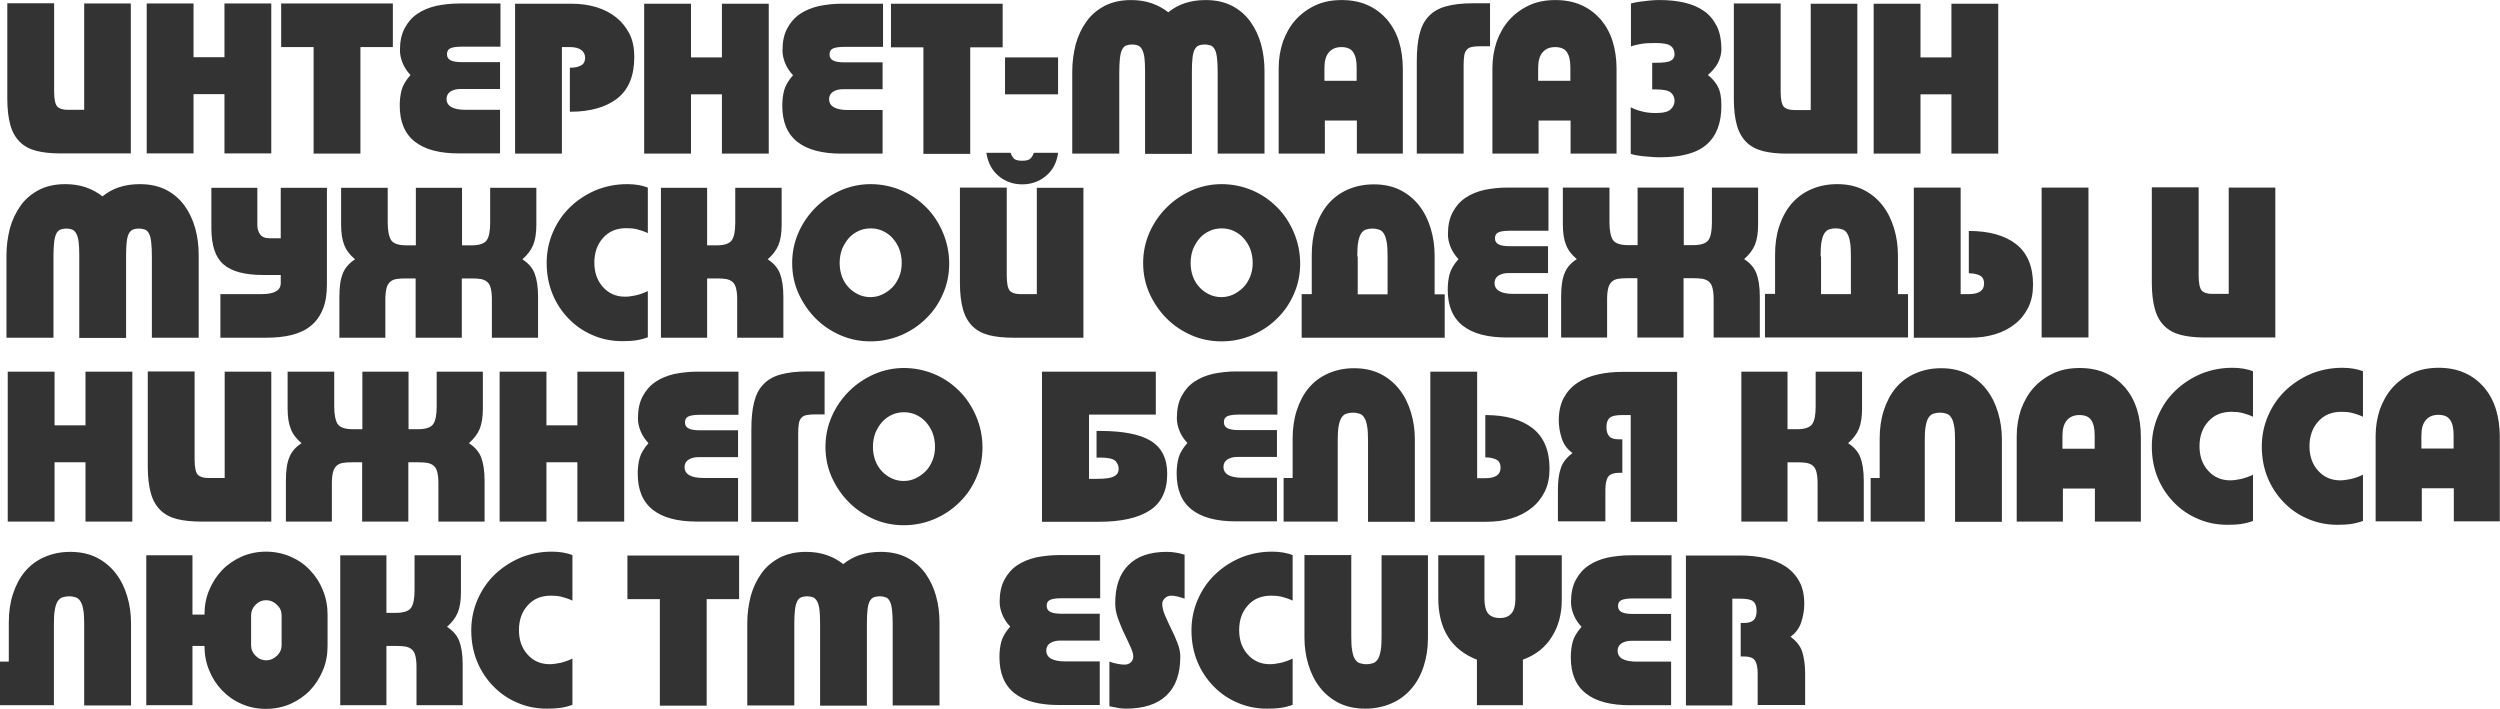 <?xml version="1.0" encoding="UTF-8"?>
<!DOCTYPE svg PUBLIC "-//W3C//DTD SVG 1.1//EN" "http://www.w3.org/Graphics/SVG/1.1/DTD/svg11.dtd">
<!-- Creator: CorelDRAW X6 -->
<svg xmlns="http://www.w3.org/2000/svg" xml:space="preserve" width="116.385mm" height="33.014mm" version="1.1" style="shape-rendering:geometricPrecision; text-rendering:geometricPrecision; image-rendering:optimizeQuality; fill-rule:evenodd; clip-rule:evenodd"
viewBox="0 0 11639 3301"
 xmlns:xlink="http://www.w3.org/1999/xlink">
 <defs>
  <style type="text/css">
   <![CDATA[
    .fil0 {fill:#333333;fill-rule:nonzero}
   ]]>
  </style>
 </defs>
 <g id="l">
  <path id="x" class="fil0" d="M391 16l218 0 0 698 -327 0c-44,0 -82,-4 -113,-12 -31,-8 -57,-22 -77,-42 -20,-20 -35,-46 -44,-79 -9,-33 -14,-73 -14,-122l0 -444 218 0 0 409c0,37 5,60 14,71 9,10 25,16 49,16l77 0 0 -496zm5554 1986l0 125 -184 0c-19,0 -34,4 -47,12 -12,8 -18,20 -18,34 0,34 30,51 89,51l160 0 0 203 -191 0c-91,0 -159,-18 -206,-55 -47,-37 -70,-93 -70,-168 0,-27 3,-51 9,-73 6,-21 19,-44 41,-69 -17,-18 -29,-37 -37,-57 -8,-20 -12,-39 -12,-58 0,-41 7,-75 22,-103 15,-28 34,-50 59,-67 25,-17 54,-29 88,-37 34,-7 70,-11 108,-11l191 0 0 201 -181 0c-25,0 -43,3 -53,8 -10,5 -15,14 -15,27 0,13 5,22 16,28 11,6 28,9 53,9l180 0zm285 426l-254 0 0 -203 42 0 0 -182c0,-48 6,-92 19,-132 13,-40 31,-75 55,-104 24,-29 54,-52 90,-68 36,-16 76,-25 122,-25 47,0 88,9 124,27 35,18 65,43 88,73 24,31 41,66 53,106 12,40 18,81 18,125l0 384 -218 0 0 -378c0,-27 -1,-49 -4,-66 -3,-17 -7,-31 -13,-40 -6,-10 -13,-16 -22,-19 -9,-3 -19,-5 -31,-5 -12,0 -23,2 -32,5 -9,3 -16,10 -22,19 -6,10 -10,23 -13,40 -3,17 -4,39 -4,66l0 378zm429 0l0 -698 218 0 0 496 38 0c47,0 71,-16 71,-49 0,-19 -7,-31 -20,-38 -13,-6 -30,-10 -51,-10l0 -197c95,0 169,21 221,62 52,41 78,104 78,188 0,40 -7,75 -22,106 -15,30 -35,56 -62,77 -26,21 -57,37 -93,48 -36,11 -75,16 -118,16l-260 0zm933 0l0 -496 -38 0c-30,0 -50,4 -60,13 -10,9 -15,23 -15,43 0,19 4,33 13,43 9,10 24,14 45,14l16 0 0 156 -16 0c-23,0 -40,6 -49,17 -9,12 -14,33 -14,63l0 146 -221 0 0 -146c0,-40 4,-74 13,-100 8,-27 27,-51 55,-72 -24,-17 -41,-40 -50,-68 -9,-28 -14,-56 -14,-84 0,-41 8,-76 23,-105 16,-29 37,-52 64,-70 27,-18 59,-31 95,-39 36,-8 74,-12 115,-12l254 0 0 698 -216 0zm862 -698l215 0 0 172c0,39 -5,71 -15,95 -10,24 -27,46 -50,66 28,18 47,40 57,66 10,26 16,62 16,108l0 191 -215 0 0 -179c0,-21 -2,-38 -5,-50 -3,-13 -8,-23 -16,-30 -7,-7 -17,-11 -29,-14 -12,-2 -27,-3 -44,-3l-46 0 0 276 -215 0 0 -698 215 0 0 268 43 0c37,0 61,-8 72,-24 11,-16 16,-43 16,-82l0 -162zm509 698l-254 0 0 -203 42 0 0 -182c0,-48 6,-92 19,-132 13,-40 31,-75 55,-104 24,-29 54,-52 90,-68 36,-16 76,-25 122,-25 47,0 88,9 124,27 35,18 65,43 88,73 24,31 41,66 53,106 12,40 18,81 18,125l0 384 -218 0 0 -378c0,-27 -1,-49 -4,-66 -3,-17 -7,-31 -13,-40 -6,-10 -13,-16 -22,-19 -9,-3 -19,-5 -31,-5 -12,0 -23,2 -32,5 -9,3 -16,10 -22,19 -6,10 -10,23 -13,40 -3,17 -4,39 -4,66l0 378zm1004 0l-214 0 0 -154 -149 0 0 154 -215 0 0 -398c0,-44 7,-85 20,-124 14,-38 33,-72 58,-100 25,-28 56,-51 92,-68 36,-17 77,-25 123,-25 46,0 87,8 122,24 36,16 65,39 90,67 24,29 43,63 55,102 12,39 18,82 18,128l0 394zm-364 -339l149 0 0 -62c0,-32 -5,-55 -16,-71 -10,-16 -29,-24 -55,-24 -25,0 -44,8 -58,24 -14,16 -21,40 -21,72l0 61zm886 121l0 215c-16,6 -34,11 -54,14 -20,3 -41,4 -64,4 -50,0 -96,-9 -139,-28 -43,-18 -80,-44 -112,-77 -32,-33 -57,-71 -75,-115 -18,-44 -27,-93 -27,-145 0,-50 10,-98 29,-142 19,-44 45,-83 79,-116 34,-33 73,-59 119,-79 46,-19 95,-29 148,-29 38,0 70,6 96,16l0 212c-17,-8 -35,-14 -51,-18 -17,-4 -33,-5 -49,-5 -46,0 -82,15 -109,46 -27,30 -40,69 -40,114 0,46 13,84 40,114 27,30 61,45 103,45 14,0 30,-2 49,-6 18,-4 38,-11 59,-21zm512 0l0 215c-16,6 -34,11 -54,14 -20,3 -41,4 -64,4 -50,0 -96,-9 -139,-28 -43,-18 -80,-44 -112,-77 -32,-33 -57,-71 -75,-115 -18,-44 -27,-93 -27,-145 0,-50 10,-98 29,-142 19,-44 45,-83 79,-116 34,-33 73,-59 119,-79 46,-19 95,-29 148,-29 38,0 70,6 96,16l0 212c-17,-8 -35,-14 -51,-18 -17,-4 -33,-5 -49,-5 -46,0 -82,15 -109,46 -27,30 -40,69 -40,114 0,46 13,84 40,114 27,30 61,45 103,45 14,0 30,-2 49,-6 18,-4 38,-11 59,-21zm637 217l-214 0 0 -154 -149 0 0 154 -215 0 0 -398c0,-44 7,-85 20,-124 14,-38 33,-72 58,-100 25,-28 56,-51 92,-68 36,-17 77,-25 123,-25 46,0 87,8 122,24 36,16 65,39 90,67 24,29 43,63 55,102 12,39 18,82 18,128l0 394zm-364 -339l149 0 0 -62c0,-32 -5,-55 -16,-71 -10,-16 -29,-24 -55,-24 -25,0 -44,8 -58,24 -14,16 -21,40 -21,72l0 61zm-11021 1195l-254 0 0 -203 42 0 0 -182c0,-48 6,-92 19,-132 13,-40 31,-75 55,-104 24,-29 54,-52 90,-68 36,-16 76,-25 122,-25 47,0 88,9 124,27 35,18 65,43 88,73 24,31 41,66 53,106 12,40 18,81 18,125l0 384 -218 0 0 -378c0,-27 -1,-49 -4,-66 -3,-17 -7,-31 -13,-40 -6,-10 -13,-16 -22,-19 -9,-3 -19,-5 -31,-5 -12,0 -23,2 -32,5 -9,3 -16,10 -22,19 -6,10 -10,23 -13,40 -3,17 -4,39 -4,66l0 378zm1058 -279l0 -140c0,-19 -7,-35 -22,-49 -15,-14 -31,-21 -50,-21 -19,0 -35,7 -49,21 -14,14 -21,31 -21,49l0 140c0,19 7,35 21,49 14,14 31,21 49,21 19,0 35,-7 50,-21 15,-14 22,-31 22,-49zm-630 -419l215 0 0 276 56 0c0,-41 7,-79 22,-114 15,-36 35,-67 60,-93 26,-27 56,-47 91,-63 35,-15 73,-23 113,-23 41,0 79,8 114,23 35,15 66,36 91,63 26,27 46,58 60,93 15,36 22,74 22,114l0 146c0,41 -7,79 -22,114 -15,36 -35,67 -60,93 -26,27 -56,47 -91,63 -35,15 -73,23 -114,23 -41,0 -79,-8 -113,-23 -35,-15 -65,-36 -91,-63 -26,-27 -46,-58 -60,-93 -15,-36 -22,-74 -22,-114l-56 0 0 276 -215 0 0 -698zm1250 0l215 0 0 172c0,39 -5,71 -15,95 -10,24 -27,46 -50,66 28,18 47,40 57,66 10,26 16,62 16,108l0 191 -215 0 0 -179c0,-21 -2,-38 -5,-50 -3,-13 -8,-23 -16,-30 -7,-7 -17,-11 -29,-14 -12,-2 -27,-3 -44,-3l-46 0 0 276 -215 0 0 -698 215 0 0 268 43 0c37,0 61,-8 72,-24 11,-16 16,-43 16,-82l0 -162zm734 481l0 215c-16,6 -34,11 -54,14 -20,3 -41,4 -64,4 -50,0 -96,-9 -139,-28 -43,-18 -80,-44 -112,-77 -32,-33 -57,-71 -75,-115 -18,-44 -27,-93 -27,-145 0,-50 10,-98 29,-142 19,-44 45,-83 79,-116 34,-33 73,-59 119,-79 46,-19 95,-29 148,-29 38,0 70,6 96,16l0 212c-17,-8 -35,-14 -51,-18 -17,-4 -33,-5 -49,-5 -46,0 -82,15 -109,46 -27,30 -40,69 -40,114 0,46 13,84 40,114 27,30 61,45 103,45 14,0 30,-2 49,-6 18,-4 38,-11 59,-21zm2455 -209l0 125 -184 0c-19,0 -34,4 -47,12 -12,8 -18,20 -18,34 0,34 30,51 89,51l160 0 0 203 -191 0c-91,0 -159,-18 -206,-55 -47,-37 -70,-93 -70,-168 0,-27 3,-51 9,-73 6,-21 19,-44 41,-69 -17,-18 -29,-37 -37,-57 -8,-20 -12,-39 -12,-58 0,-41 7,-75 22,-103 15,-28 34,-50 59,-67 25,-17 54,-29 88,-37 34,-7 70,-11 108,-11l191 0 0 201 -181 0c-25,0 -43,3 -53,8 -10,5 -15,14 -15,27 0,13 5,22 16,28 11,6 28,9 53,9l180 0zm395 -278l0 208c-10,-4 -21,-7 -33,-10 -12,-3 -22,-4 -29,-4 -12,0 -22,4 -30,12 -8,8 -12,16 -12,26 0,16 4,33 13,54 9,20 18,41 29,63 11,22 21,44 29,66 9,22 13,43 13,63 0,79 -21,139 -64,180 -42,41 -106,62 -190,62 -8,0 -18,-1 -28,-2 -10,-2 -26,-5 -48,-9l0 -208c10,4 22,7 36,10 14,3 25,4 34,4 13,0 23,-4 30,-11 7,-7 11,-16 11,-26 0,-12 -4,-27 -13,-46 -9,-19 -18,-40 -29,-62 -11,-22 -20,-46 -29,-70 -9,-24 -13,-48 -13,-70 0,-78 20,-137 61,-178 40,-41 100,-62 179,-62 26,0 53,4 82,13zm503 487l0 215c-16,6 -34,11 -54,14 -20,3 -41,4 -64,4 -50,0 -96,-9 -139,-28 -43,-18 -80,-44 -112,-77 -32,-33 -57,-71 -75,-115 -18,-44 -27,-93 -27,-145 0,-50 10,-98 29,-142 19,-44 45,-83 79,-116 34,-33 73,-59 119,-79 46,-19 95,-29 148,-29 38,0 70,6 96,16l0 212c-17,-8 -35,-14 -51,-18 -17,-4 -33,-5 -49,-5 -46,0 -82,15 -109,46 -27,30 -40,69 -40,114 0,46 13,84 40,114 27,30 61,45 103,45 14,0 30,-2 49,-6 18,-4 38,-11 59,-21zm412 -481l218 0 0 385c0,48 -7,92 -20,132 -13,40 -32,75 -57,104 -25,29 -55,52 -92,68 -36,16 -77,25 -123,25 -47,0 -88,-9 -124,-27 -35,-18 -65,-43 -88,-73 -24,-31 -41,-66 -53,-106 -12,-40 -18,-81 -18,-125l0 -384 218 0 0 378c0,27 1,49 4,66 3,17 7,31 13,40 6,10 13,16 22,19 9,3 19,5 31,5 12,0 23,-2 32,-5 9,-3 16,-10 22,-19 6,-10 10,-23 13,-40 3,-17 4,-39 4,-66l0 -378zm626 0l215 0 0 207c0,66 -15,123 -46,172 -30,49 -75,85 -135,107l0 212 -214 0 0 -212c-120,-47 -180,-143 -180,-287l0 -199 215 0 0 202c0,32 6,55 17,69 12,14 30,21 55,21 48,0 72,-29 72,-87l0 -205zm724 273l0 125 -184 0c-19,0 -34,4 -47,12 -12,8 -18,20 -18,34 0,34 30,51 89,51l160 0 0 203 -191 0c-91,0 -159,-18 -206,-55 -47,-37 -70,-93 -70,-168 0,-27 3,-51 9,-73 6,-21 19,-44 41,-69 -17,-18 -29,-37 -37,-57 -8,-20 -12,-39 -12,-58 0,-41 7,-75 22,-103 15,-28 34,-50 59,-67 25,-17 54,-29 88,-37 34,-7 70,-11 108,-11l191 0 0 201 -181 0c-25,0 -43,3 -53,8 -10,5 -15,14 -15,27 0,13 5,22 16,28 11,6 28,9 53,9l180 0zm285 426l-216 0 0 -698 254 0c41,0 79,4 115,12 36,8 67,21 95,39 27,18 49,42 64,70 16,29 23,64 23,105 0,28 -5,56 -14,84 -9,28 -26,51 -50,68 28,21 47,45 55,72 8,27 13,60 13,100l0 146 -221 0 0 -146c0,-30 -5,-51 -14,-63 -9,-12 -26,-17 -49,-17l-16 0 0 -156 16 0c21,0 36,-5 45,-14 9,-9 13,-24 13,-43 0,-20 -5,-34 -15,-43 -10,-9 -30,-13 -60,-13l-38 0 0 496zm-4624 -698l0 203 -151 0 0 496 -218 0 0 -496 -151 0 0 -203 521 0zm38 698l0 -384c0,-43 6,-85 16,-125 11,-40 28,-75 50,-106 22,-31 51,-55 85,-73 35,-18 76,-27 123,-27 35,0 67,5 96,15 29,10 54,24 77,42 46,-38 104,-57 174,-57 47,0 88,9 123,27 35,18 63,43 85,73 22,31 39,66 50,106 11,40 16,81 16,125l0 384 -218 0 0 -378c0,-27 -1,-49 -3,-66 -2,-17 -5,-31 -10,-40 -5,-10 -11,-16 -18,-19 -8,-3 -18,-5 -30,-5 -11,0 -21,2 -28,5 -7,3 -13,9 -18,18 -5,9 -8,22 -10,38 -2,16 -3,37 -3,63l0 385 -218 0 0 -385c0,-26 -1,-47 -3,-63 -2,-16 -6,-29 -11,-38 -5,-9 -11,-15 -18,-18 -7,-3 -17,-5 -28,-5 -12,0 -21,2 -29,5 -7,3 -14,10 -18,19 -5,10 -8,23 -10,40 -2,17 -3,39 -3,66l0 378 -218 0zm-2434 -3268l218 0 0 698 -218 0 0 -276 -144 0 0 276 -218 0 0 -698 218 0 0 250 144 0 0 -250zm784 0l0 203 -151 0 0 496 -218 0 0 -496 -151 0 0 -203 521 0zm499 273l0 125 -184 0c-19,0 -34,4 -47,12 -12,8 -18,20 -18,34 0,34 30,51 89,51l160 0 0 203 -191 0c-91,0 -159,-18 -206,-55 -47,-37 -70,-93 -70,-168 0,-27 3,-51 9,-73 6,-21 19,-44 41,-69 -17,-18 -29,-37 -37,-57 -8,-20 -12,-39 -12,-58 0,-41 7,-75 22,-103 15,-28 34,-50 59,-67 25,-17 54,-29 88,-37 34,-7 70,-11 108,-11l191 0 0 201 -181 0c-25,0 -43,3 -53,8 -10,5 -15,14 -15,27 0,13 5,22 16,28 11,6 28,9 53,9l180 0zm325 229l0 -203c21,0 38,-3 51,-10 13,-6 20,-19 20,-37 0,-14 -6,-26 -17,-35 -12,-9 -29,-14 -53,-14l-38 0 0 496 -218 0 0 -698 260 0c43,0 82,5 118,16 36,11 67,27 93,48 26,21 47,47 62,77 15,30 22,66 22,106 0,88 -26,152 -79,194 -53,41 -126,62 -220,62zm708 -501l218 0 0 698 -218 0 0 -276 -144 0 0 276 -218 0 0 -698 218 0 0 250 144 0 0 -250zm748 273l0 125 -184 0c-19,0 -34,4 -47,12 -12,8 -18,20 -18,34 0,34 30,51 89,51l160 0 0 203 -191 0c-91,0 -159,-18 -206,-55 -47,-37 -70,-93 -70,-168 0,-27 3,-51 9,-73 6,-21 19,-44 41,-69 -17,-18 -29,-37 -37,-57 -8,-20 -12,-39 -12,-58 0,-41 7,-75 22,-103 15,-28 34,-50 59,-67 25,-17 54,-29 88,-37 34,-7 70,-11 108,-11l191 0 0 201 -181 0c-25,0 -43,3 -53,8 -10,5 -15,14 -15,27 0,13 5,22 16,28 11,6 28,9 53,9l180 0zm559 -273l0 203 -151 0 0 496 -218 0 0 -496 -151 0 0 -203 521 0zm258 250l0 172 -247 0 0 -172 247 0zm66 448l0 -384c0,-43 6,-85 16,-125 11,-40 28,-75 50,-106 22,-31 51,-55 85,-73 35,-18 76,-27 123,-27 35,0 67,5 96,15 29,10 54,24 77,42 46,-38 104,-57 174,-57 47,0 88,9 123,27 35,18 63,43 85,73 22,31 39,66 50,106 11,40 16,81 16,125l0 384 -218 0 0 -378c0,-27 -1,-49 -3,-66 -2,-17 -5,-31 -10,-40 -5,-10 -11,-16 -18,-19 -8,-3 -18,-5 -30,-5 -11,0 -21,2 -28,5 -7,3 -13,9 -18,18 -5,9 -8,22 -10,38 -2,16 -3,37 -3,63l0 385 -218 0 0 -385c0,-26 -1,-47 -3,-63 -2,-16 -6,-29 -11,-38 -5,-9 -11,-15 -18,-18 -7,-3 -17,-5 -28,-5 -12,0 -21,2 -29,5 -7,3 -14,10 -18,19 -5,10 -8,23 -10,40 -2,17 -3,39 -3,66l0 378 -218 0zm1539 0l-214 0 0 -154 -149 0 0 154 -215 0 0 -398c0,-44 7,-85 20,-124 14,-38 33,-72 58,-100 25,-28 56,-51 92,-68 36,-17 77,-25 123,-25 46,0 87,8 122,24 36,16 65,39 90,67 24,29 43,63 55,102 12,39 18,82 18,128l0 394zm-364 -339l149 0 0 -62c0,-32 -5,-55 -16,-71 -10,-16 -29,-24 -55,-24 -25,0 -44,8 -58,24 -14,16 -21,40 -21,72l0 61zm647 339l-218 0 0 -430c0,-50 4,-93 13,-128 9,-35 23,-62 44,-83 20,-21 47,-36 80,-45 33,-9 74,-14 123,-14l81 0 0 200 -42 0c-17,0 -31,1 -41,3 -11,2 -19,6 -25,13 -6,6 -10,15 -12,27 -2,12 -3,28 -3,47l0 408zm712 0l-214 0 0 -154 -149 0 0 154 -215 0 0 -398c0,-44 7,-85 20,-124 14,-38 33,-72 58,-100 25,-28 56,-51 92,-68 36,-17 77,-25 123,-25 46,0 87,8 122,24 36,16 65,39 90,67 24,29 43,63 55,102 12,39 18,82 18,128l0 394zm-364 -339l149 0 0 -62c0,-32 -5,-55 -16,-71 -10,-16 -29,-24 -55,-24 -25,0 -44,8 -58,24 -14,16 -21,40 -21,72l0 61zm430 339l0 -216c11,6 27,13 47,18 20,6 43,9 69,9 36,0 59,-6 71,-18 12,-12 17,-25 17,-40 0,-15 -6,-27 -17,-37 -11,-10 -35,-15 -71,-15l-16 0 0 -124 16 0c36,0 60,-3 71,-10 11,-6 17,-16 17,-29 0,-17 -6,-30 -17,-39 -11,-9 -35,-14 -71,-14 -26,0 -48,1 -67,4 -19,3 -35,7 -48,12l0 -200c6,-2 16,-4 27,-6 12,-2 24,-4 37,-5 13,-2 26,-3 39,-4 13,-1 24,-1 32,-1 41,0 80,4 114,12 35,8 65,21 91,39 26,18 45,42 60,71 14,29 21,65 21,108 0,21 -6,42 -16,63 -11,20 -27,39 -47,56 21,16 36,34 47,55 11,21 16,50 16,88 0,79 -22,139 -67,179 -45,41 -118,61 -219,61 -7,0 -17,0 -30,-1 -13,-1 -26,-2 -39,-3 -13,-1 -26,-3 -38,-5 -12,-2 -22,-4 -29,-7zm837 -698l218 0 0 698 -327 0c-44,0 -82,-4 -113,-12 -31,-8 -57,-22 -77,-42 -20,-20 -35,-46 -44,-79 -9,-33 -14,-73 -14,-122l0 -444 218 0 0 409c0,37 5,60 14,71 9,10 25,16 49,16l77 0 0 -496zm656 0l218 0 0 698 -218 0 0 -276 -144 0 0 276 -218 0 0 -698 218 0 0 250 144 0 0 -250zm-9055 1555l0 -384c0,-43 6,-85 16,-125 11,-40 28,-75 50,-106 22,-31 51,-55 85,-73 35,-18 76,-27 123,-27 35,0 67,5 96,15 29,10 54,24 77,42 46,-38 104,-57 174,-57 47,0 88,9 123,27 35,18 63,43 85,73 22,31 39,66 50,106 11,40 16,81 16,125l0 384 -218 0 0 -378c0,-27 -1,-49 -3,-66 -2,-17 -5,-31 -10,-40 -5,-10 -11,-16 -18,-19 -8,-3 -18,-5 -30,-5 -11,0 -21,2 -28,5 -7,3 -13,9 -18,18 -5,9 -8,22 -10,38 -2,16 -3,37 -3,63l0 385 -218 0 0 -385c0,-26 -1,-47 -3,-63 -2,-16 -6,-29 -11,-38 -5,-9 -11,-15 -18,-18 -7,-3 -17,-5 -28,-5 -12,0 -21,2 -29,5 -7,3 -14,10 -18,19 -5,10 -8,23 -10,40 -2,17 -3,39 -3,66l0 378 -218 0zm954 -698l214 0 0 173c0,17 4,31 13,44 8,12 24,18 46,18l50 0 0 -235 215 0 0 449c0,46 -6,85 -19,116 -13,32 -31,57 -55,77 -24,20 -54,34 -89,43 -35,9 -75,13 -121,13l-212 0 0 -203 192 0c59,0 89,-17 89,-51l0 -38 -81 0c-85,0 -147,-16 -185,-49 -38,-32 -57,-89 -57,-169l0 -189zm821 0l0 162c0,39 6,66 16,82 11,16 35,24 72,24l43 0 0 -268 215 0 0 268 43 0c37,0 61,-8 72,-24 11,-16 16,-43 16,-82l0 -162 215 0 0 172c0,39 -5,71 -15,95 -10,24 -27,46 -50,66 28,18 47,40 57,66 10,26 16,62 16,108l0 191 -215 0 0 -179c0,-21 -2,-38 -5,-50 -3,-13 -8,-23 -16,-30 -7,-7 -17,-11 -29,-14 -12,-2 -27,-3 -44,-3l-46 0 0 276 -215 0 0 -276 -47 0c-17,0 -32,1 -44,3 -12,2 -21,7 -29,14 -7,7 -13,17 -16,30 -3,13 -5,30 -5,50l0 179 -214 0 0 -191c0,-46 5,-82 16,-108 10,-26 29,-48 57,-66 -24,-20 -41,-42 -50,-66 -10,-24 -15,-56 -15,-95l0 -172 215 0zm1211 481l0 215c-16,6 -34,11 -54,14 -20,3 -41,4 -64,4 -50,0 -96,-9 -139,-28 -43,-18 -80,-44 -112,-77 -32,-33 -57,-71 -75,-115 -18,-44 -27,-93 -27,-145 0,-50 10,-98 29,-142 19,-44 45,-83 79,-116 34,-33 73,-59 119,-79 46,-19 95,-29 148,-29 38,0 70,6 96,16l0 212c-17,-8 -35,-14 -51,-18 -17,-4 -33,-5 -49,-5 -46,0 -82,15 -109,46 -27,30 -40,69 -40,114 0,46 13,84 40,114 27,30 61,45 103,45 14,0 30,-2 49,-6 18,-4 38,-11 59,-21zm408 -481l215 0 0 172c0,39 -5,71 -15,95 -10,24 -27,46 -50,66 28,18 47,40 57,66 10,26 16,62 16,108l0 191 -215 0 0 -179c0,-21 -2,-38 -5,-50 -3,-13 -8,-23 -16,-30 -7,-7 -17,-11 -29,-14 -12,-2 -27,-3 -44,-3l-46 0 0 276 -215 0 0 -698 215 0 0 268 43 0c37,0 61,-8 72,-24 11,-16 16,-43 16,-82l0 -162zm629 715c-49,0 -95,-9 -139,-28 -44,-19 -83,-45 -116,-78 -33,-33 -60,-72 -80,-116 -20,-44 -30,-92 -30,-143 0,-50 10,-98 30,-143 20,-45 47,-83 80,-116 33,-33 72,-59 116,-79 44,-19 91,-29 139,-29 50,0 98,10 143,29 45,19 83,46 116,79 33,33 59,73 78,118 19,45 29,93 29,145 0,50 -10,97 -29,140 -19,44 -45,82 -78,114 -33,33 -72,59 -116,78 -45,19 -92,29 -143,29zm-1 -206c19,0 38,-4 55,-12 17,-8 33,-19 47,-33 14,-14 24,-31 32,-50 8,-19 12,-41 12,-64 0,-23 -4,-45 -11,-64 -7,-19 -18,-36 -31,-51 -13,-15 -29,-26 -46,-34 -17,-8 -36,-12 -56,-12 -21,0 -40,4 -57,12 -17,8 -33,19 -46,34 -13,15 -23,32 -31,51 -7,19 -11,41 -11,64 0,23 4,45 11,64 7,19 18,36 31,50 13,14 29,25 46,33 17,8 36,12 55,12zm774 -509l218 0 0 698 -327 0c-44,0 -82,-4 -113,-12 -31,-8 -57,-22 -77,-42 -20,-20 -35,-46 -44,-79 -9,-33 -14,-73 -14,-122l0 -444 218 0 0 409c0,37 5,60 14,71 9,10 25,16 49,16l77 0 0 -496zm-13 -163l113 0c-6,46 -25,82 -57,108 -31,26 -68,39 -110,39 -42,0 -79,-13 -110,-39 -31,-26 -50,-62 -57,-108l113 0c5,15 12,25 19,30 8,5 19,7 35,7 15,0 26,-2 34,-7 8,-5 15,-15 20,-30zm874 878c-49,0 -95,-9 -139,-28 -44,-19 -83,-45 -116,-78 -33,-33 -60,-72 -80,-116 -20,-44 -30,-92 -30,-143 0,-50 10,-98 30,-143 20,-45 47,-83 80,-116 33,-33 72,-59 116,-79 44,-19 91,-29 139,-29 50,0 98,10 143,29 45,19 83,46 116,79 33,33 59,73 78,118 19,45 29,93 29,145 0,50 -10,97 -29,140 -19,44 -45,82 -78,114 -33,33 -72,59 -116,78 -45,19 -92,29 -143,29zm-1 -206c19,0 38,-4 55,-12 17,-8 33,-19 47,-33 14,-14 24,-31 32,-50 8,-19 12,-41 12,-64 0,-23 -4,-45 -11,-64 -7,-19 -18,-36 -31,-51 -13,-15 -29,-26 -46,-34 -17,-8 -36,-12 -56,-12 -21,0 -40,4 -57,12 -17,8 -33,19 -46,34 -13,15 -23,32 -31,51 -7,19 -11,41 -11,64 0,23 4,45 11,64 7,19 18,36 31,50 13,14 29,25 46,33 17,8 36,12 55,12zm635 -189l0 176 139 0 0 -176c0,-27 -1,-49 -4,-66 -3,-17 -7,-31 -13,-40 -6,-10 -13,-16 -22,-19 -9,-3 -19,-5 -32,-5 -12,0 -22,2 -31,5 -9,3 -16,10 -22,19 -6,10 -10,23 -13,40 -3,17 -4,39 -4,66zm404 378l-665 0 0 -203 47 0 0 -182c0,-48 6,-92 19,-132 13,-40 32,-75 56,-104 25,-29 55,-52 91,-68 36,-16 77,-25 123,-25 47,0 88,9 124,27 35,18 65,43 88,73 24,31 41,66 53,106 12,40 18,81 18,125l0 181 47 0 0 203zm482 -426l0 125 -184 0c-19,0 -34,4 -47,12 -12,8 -18,20 -18,34 0,34 30,51 89,51l160 0 0 203 -191 0c-91,0 -159,-18 -206,-55 -47,-37 -70,-93 -70,-168 0,-27 3,-51 9,-73 6,-21 19,-44 41,-69 -17,-18 -29,-37 -37,-57 -8,-20 -12,-39 -12,-58 0,-41 7,-75 22,-103 15,-28 34,-50 59,-67 25,-17 54,-29 88,-37 34,-7 70,-11 108,-11l191 0 0 201 -181 0c-25,0 -43,3 -53,8 -10,5 -15,14 -15,27 0,13 5,22 16,28 11,6 28,9 53,9l180 0zm286 -273l0 162c0,39 6,66 16,82 11,16 35,24 72,24l43 0 0 -268 215 0 0 268 43 0c37,0 61,-8 72,-24 11,-16 16,-43 16,-82l0 -162 215 0 0 172c0,39 -5,71 -15,95 -10,24 -27,46 -50,66 28,18 47,40 57,66 10,26 16,62 16,108l0 191 -215 0 0 -179c0,-21 -2,-38 -5,-50 -3,-13 -8,-23 -16,-30 -7,-7 -17,-11 -29,-14 -12,-2 -27,-3 -44,-3l-46 0 0 276 -215 0 0 -276 -47 0c-17,0 -32,1 -44,3 -12,2 -21,7 -29,14 -7,7 -13,17 -16,30 -3,13 -5,30 -5,50l0 179 -214 0 0 -191c0,-46 5,-82 16,-108 10,-26 29,-48 57,-66 -24,-20 -41,-42 -50,-66 -10,-24 -15,-56 -15,-95l0 -172 215 0zm985 320l0 176 139 0 0 -176c0,-27 -1,-49 -4,-66 -3,-17 -7,-31 -13,-40 -6,-10 -13,-16 -22,-19 -9,-3 -19,-5 -32,-5 -12,0 -22,2 -31,5 -9,3 -16,10 -22,19 -6,10 -10,23 -13,40 -3,17 -4,39 -4,66zm404 378l-665 0 0 -203 47 0 0 -182c0,-48 6,-92 19,-132 13,-40 32,-75 56,-104 25,-29 55,-52 91,-68 36,-16 77,-25 123,-25 47,0 88,9 124,27 35,18 65,43 88,73 24,31 41,66 53,106 12,40 18,81 18,125l0 181 47 0 0 203zm623 -698l218 0 0 698 -218 0 0 -698zm-595 698l0 -698 218 0 0 496 38 0c47,0 71,-16 71,-49 0,-19 -7,-31 -20,-38 -13,-6 -30,-10 -51,-10l0 -197c95,0 169,21 221,62 52,41 78,104 78,188 0,40 -7,75 -22,106 -15,30 -35,56 -62,77 -26,21 -57,37 -93,48 -36,11 -75,16 -118,16l-260 0zm1465 -698l218 0 0 698 -327 0c-44,0 -82,-4 -113,-12 -31,-8 -57,-22 -77,-42 -20,-20 -35,-46 -44,-79 -9,-33 -14,-73 -14,-122l0 -444 218 0 0 409c0,37 5,60 14,71 9,10 25,16 49,16l77 0 0 -496zm-9977 857l218 0 0 698 -218 0 0 -276 -144 0 0 276 -218 0 0 -698 218 0 0 250 144 0 0 -250zm647 0l218 0 0 698 -327 0c-44,0 -82,-4 -113,-12 -31,-8 -57,-22 -77,-42 -20,-20 -35,-46 -44,-79 -9,-33 -14,-73 -14,-122l0 -444 218 0 0 409c0,37 5,60 14,71 9,10 25,16 49,16l77 0 0 -496zm511 0l0 162c0,39 6,66 16,82 11,16 35,24 72,24l43 0 0 -268 215 0 0 268 43 0c37,0 61,-8 72,-24 11,-16 16,-43 16,-82l0 -162 215 0 0 172c0,39 -5,71 -15,95 -10,24 -27,46 -50,66 28,18 47,40 57,66 10,26 16,62 16,108l0 191 -215 0 0 -179c0,-21 -2,-38 -5,-50 -3,-13 -8,-23 -16,-30 -7,-7 -17,-11 -29,-14 -12,-2 -27,-3 -44,-3l-46 0 0 276 -215 0 0 -276 -47 0c-17,0 -32,1 -44,3 -12,2 -21,7 -29,14 -7,7 -13,17 -16,30 -3,13 -5,30 -5,50l0 179 -214 0 0 -191c0,-46 5,-82 16,-108 10,-26 29,-48 57,-66 -24,-20 -41,-42 -50,-66 -10,-24 -15,-56 -15,-95l0 -172 215 0zm1132 0l218 0 0 698 -218 0 0 -276 -144 0 0 276 -218 0 0 -698 218 0 0 250 144 0 0 -250zm748 273l0 125 -184 0c-19,0 -34,4 -47,12 -12,8 -18,20 -18,34 0,34 30,51 89,51l160 0 0 203 -191 0c-91,0 -159,-18 -206,-55 -47,-37 -70,-93 -70,-168 0,-27 3,-51 9,-73 6,-21 19,-44 41,-69 -17,-18 -29,-37 -37,-57 -8,-20 -12,-39 -12,-58 0,-41 7,-75 22,-103 15,-28 34,-50 59,-67 25,-17 54,-29 88,-37 34,-7 70,-11 108,-11l191 0 0 201 -181 0c-25,0 -43,3 -53,8 -10,5 -15,14 -15,27 0,13 5,22 16,28 11,6 28,9 53,9l180 0zm280 426l-218 0 0 -430c0,-50 4,-93 13,-128 9,-35 23,-62 44,-83 20,-21 47,-36 80,-45 33,-9 74,-14 123,-14l81 0 0 200 -42 0c-17,0 -31,1 -41,3 -11,2 -19,6 -25,13 -6,6 -10,15 -12,27 -2,12 -3,28 -3,47l0 408zm492 16c-49,0 -95,-9 -139,-28 -44,-19 -83,-45 -116,-78 -33,-33 -60,-72 -80,-116 -20,-44 -30,-92 -30,-143 0,-50 10,-98 30,-143 20,-45 47,-83 80,-116 33,-33 72,-59 116,-79 44,-19 91,-29 139,-29 50,0 98,10 143,29 45,19 83,46 116,79 33,33 59,73 78,118 19,45 29,93 29,145 0,50 -10,97 -29,140 -19,44 -45,82 -78,114 -33,33 -72,59 -116,78 -45,19 -92,29 -143,29zm-1 -206c19,0 38,-4 55,-12 17,-8 33,-19 47,-33 14,-14 24,-31 32,-50 8,-19 12,-41 12,-64 0,-23 -4,-45 -11,-64 -7,-19 -18,-36 -31,-51 -13,-15 -29,-26 -46,-34 -17,-8 -36,-12 -56,-12 -21,0 -40,4 -57,12 -17,8 -33,19 -46,34 -13,15 -23,32 -31,51 -7,19 -11,41 -11,64 0,23 4,45 11,64 7,19 18,36 31,50 13,14 29,25 46,33 17,8 36,12 55,12zm644 189l0 -698 530 0 0 200 -311 0 0 299 35 0c22,0 40,-1 53,-3 13,-2 24,-6 31,-10 7,-4 12,-9 15,-15 3,-6 4,-12 4,-19 0,-15 -6,-27 -16,-37 -11,-10 -35,-15 -71,-15l-16 0 0 -124 16 0c106,0 185,15 236,46 51,31 77,82 77,153 0,79 -27,136 -81,171 -54,35 -133,53 -237,53l-264 0z"/>
 </g>
</svg>
